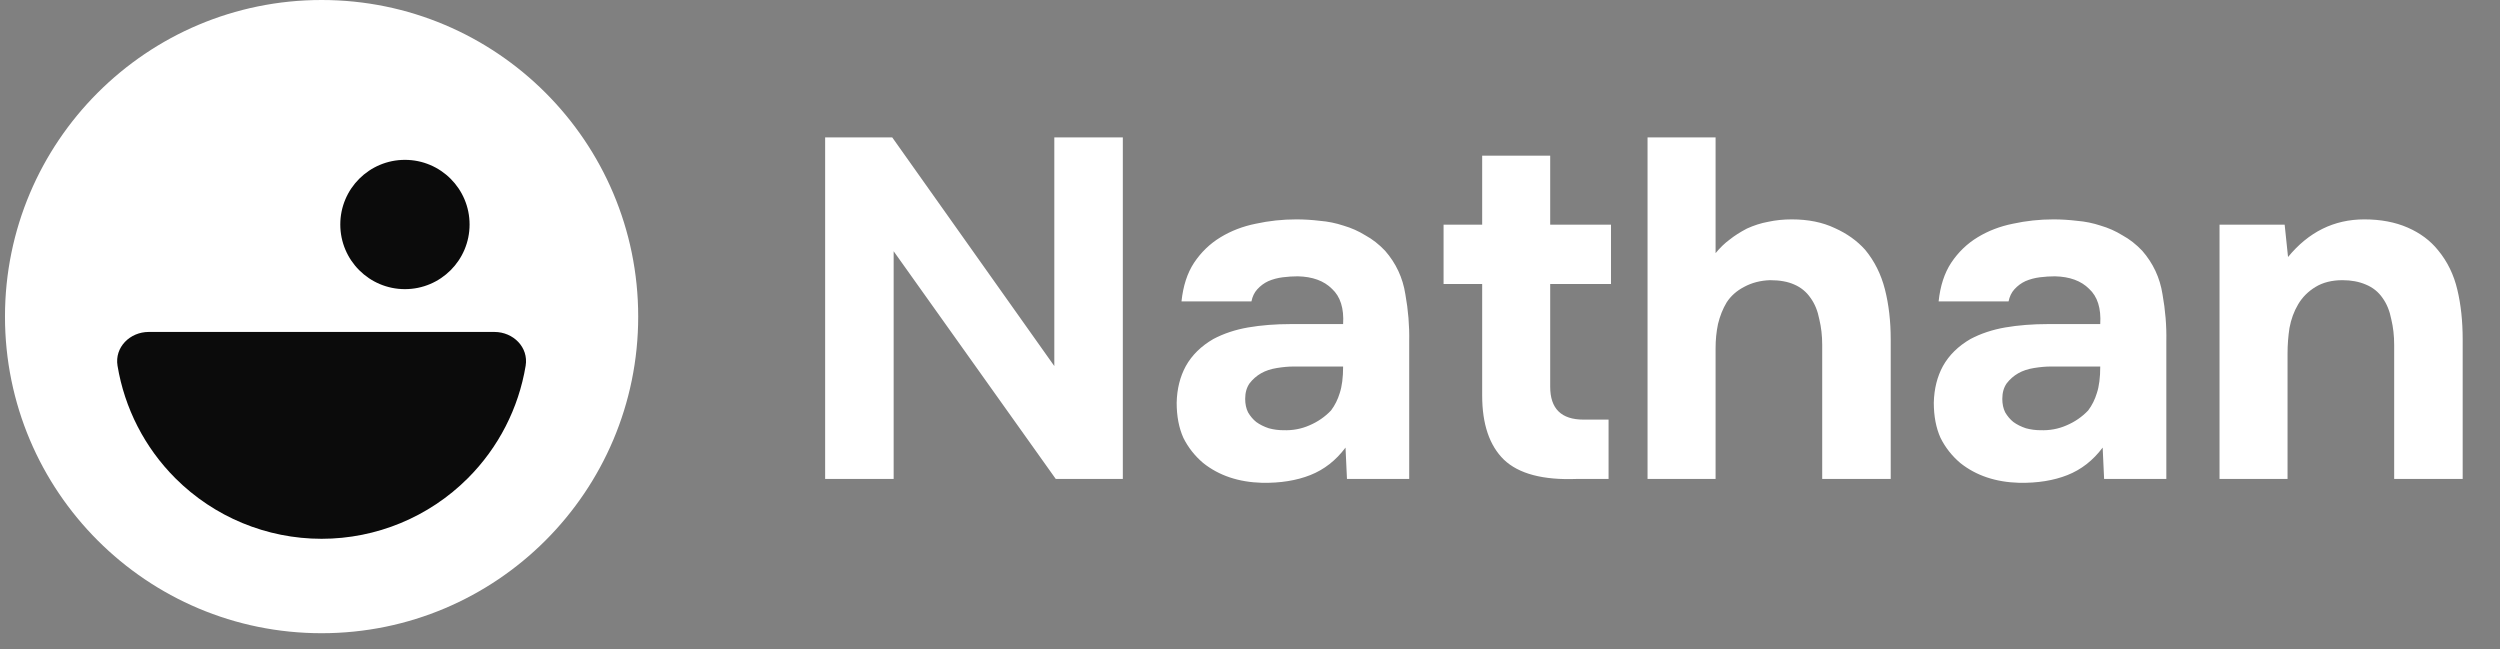 <svg width="154" height="40" viewBox="0 0 154 40" fill="none" xmlns="http://www.w3.org/2000/svg">
<rect x="0" y="0" width="154" height="40" fill="#808080" stroke="none"/>
<circle cx="19.81" cy="19.503" r="19.503" fill="white"/>
<path d="M30.458 20.448C31.614 20.448 32.569 21.392 32.38 22.532C31.948 25.138 30.712 27.565 28.819 29.458C26.43 31.847 23.189 33.19 19.81 33.19C16.43 33.19 13.19 31.847 10.8 29.458C8.908 27.565 7.672 25.138 7.24 22.532C7.051 21.392 8.005 20.448 9.161 20.448L19.81 20.448H30.458Z" fill="#0B0B0B"/>
<circle cx="24.944" cy="13.829" r="3.982" fill="#0B0B0B"/>
<path d="M54.96 8.462L64.946 22.549V8.462H69.166V29.503H65.035L55.049 15.476V29.503H50.829V8.462H54.96ZM82.736 22.578C82.24 22.578 81.735 22.578 81.22 22.578C80.705 22.578 80.19 22.578 79.674 22.578C79.377 22.578 79.04 22.608 78.664 22.668C78.288 22.727 77.961 22.836 77.683 22.994C77.406 23.153 77.168 23.361 76.97 23.619C76.792 23.876 76.703 24.193 76.703 24.57C76.703 24.887 76.762 25.164 76.881 25.402C77.02 25.639 77.188 25.838 77.386 25.996C77.604 26.155 77.862 26.283 78.159 26.382C78.456 26.462 78.753 26.501 79.05 26.501C79.625 26.521 80.16 26.422 80.655 26.204C81.17 25.986 81.616 25.679 81.993 25.283C82.23 24.966 82.409 24.609 82.528 24.213C82.666 23.797 82.736 23.252 82.736 22.578ZM82.884 27.571C82.29 28.364 81.567 28.928 80.715 29.265C79.863 29.602 78.872 29.761 77.743 29.741C76.296 29.701 75.088 29.295 74.117 28.522C73.602 28.086 73.196 27.571 72.898 26.977C72.621 26.363 72.483 25.639 72.483 24.807C72.502 23.955 72.691 23.203 73.047 22.549C73.424 21.875 73.988 21.32 74.741 20.884C75.375 20.548 76.088 20.31 76.881 20.171C77.693 20.032 78.575 19.963 79.526 19.963H82.736C82.795 18.992 82.567 18.269 82.052 17.794C81.557 17.298 80.853 17.041 79.942 17.021C79.645 17.021 79.338 17.041 79.021 17.08C78.704 17.12 78.406 17.199 78.129 17.318C77.871 17.437 77.644 17.605 77.446 17.823C77.267 18.021 77.148 18.269 77.089 18.566H72.78C72.879 17.615 73.136 16.823 73.552 16.189C73.988 15.535 74.533 15.01 75.187 14.614C75.841 14.217 76.564 13.94 77.356 13.781C78.169 13.603 79.001 13.514 79.853 13.514C80.328 13.514 80.814 13.544 81.309 13.603C81.804 13.643 82.29 13.742 82.765 13.9C83.241 14.039 83.687 14.237 84.103 14.495C84.538 14.732 84.945 15.05 85.321 15.446C85.995 16.218 86.411 17.11 86.569 18.12C86.748 19.111 86.827 20.082 86.807 21.033V29.503H82.973L82.884 27.571ZM95.492 17.496V23.827C95.492 25.174 96.176 25.848 97.543 25.848H99.088V29.503H97.127C95.046 29.582 93.551 29.186 92.639 28.314C91.748 27.442 91.302 26.125 91.302 24.361V17.496H88.924V13.841H91.302V9.591H95.492V13.841H99.237V17.496H95.492ZM105.68 15.594C105.957 15.258 106.244 14.98 106.542 14.762C106.839 14.524 107.195 14.297 107.611 14.079C108.047 13.881 108.483 13.742 108.919 13.663C109.375 13.563 109.86 13.514 110.375 13.514C111.386 13.514 112.267 13.692 113.02 14.049C113.773 14.386 114.397 14.832 114.893 15.386C115.467 16.08 115.873 16.892 116.111 17.823C116.349 18.755 116.468 19.785 116.468 20.914V29.503H112.248V21.241C112.248 20.686 112.188 20.161 112.069 19.666C111.97 19.151 111.792 18.715 111.534 18.358C111.277 17.982 110.94 17.704 110.524 17.526C110.128 17.348 109.632 17.259 109.038 17.259C108.444 17.278 107.909 17.417 107.433 17.675C106.977 17.913 106.621 18.23 106.363 18.626C106.125 19.022 105.947 19.468 105.828 19.963C105.729 20.439 105.68 20.934 105.68 21.449V29.503H101.489V8.462H105.68V15.594ZM129.375 22.578C128.88 22.578 128.374 22.578 127.859 22.578C127.344 22.578 126.829 22.578 126.314 22.578C126.017 22.578 125.68 22.608 125.303 22.668C124.927 22.727 124.6 22.836 124.323 22.994C124.045 23.153 123.808 23.361 123.609 23.619C123.431 23.876 123.342 24.193 123.342 24.57C123.342 24.887 123.401 25.164 123.52 25.402C123.659 25.639 123.827 25.838 124.025 25.996C124.243 26.155 124.501 26.283 124.798 26.382C125.095 26.462 125.393 26.501 125.69 26.501C126.264 26.521 126.799 26.422 127.295 26.204C127.81 25.986 128.256 25.679 128.632 25.283C128.87 24.966 129.048 24.609 129.167 24.213C129.306 23.797 129.375 23.252 129.375 22.578ZM129.524 27.571C128.929 28.364 128.206 28.928 127.354 29.265C126.502 29.602 125.511 29.761 124.382 29.741C122.936 29.701 121.727 29.295 120.756 28.522C120.241 28.086 119.835 27.571 119.538 26.977C119.261 26.363 119.122 25.639 119.122 24.807C119.142 23.955 119.33 23.203 119.686 22.549C120.063 21.875 120.628 21.32 121.38 20.884C122.015 20.548 122.728 20.31 123.52 20.171C124.333 20.032 125.214 19.963 126.165 19.963H129.375C129.434 18.992 129.207 18.269 128.691 17.794C128.196 17.298 127.493 17.041 126.581 17.021C126.284 17.021 125.977 17.041 125.66 17.08C125.343 17.12 125.046 17.199 124.768 17.318C124.511 17.437 124.283 17.605 124.085 17.823C123.907 18.021 123.788 18.269 123.728 18.566H119.419C119.518 17.615 119.776 16.823 120.192 16.189C120.628 15.535 121.172 15.01 121.826 14.614C122.48 14.217 123.203 13.94 123.996 13.781C124.808 13.603 125.64 13.514 126.492 13.514C126.968 13.514 127.453 13.544 127.948 13.603C128.444 13.643 128.929 13.742 129.405 13.9C129.88 14.039 130.326 14.237 130.742 14.495C131.178 14.732 131.584 15.05 131.961 15.446C132.634 16.218 133.05 17.11 133.209 18.12C133.387 19.111 133.466 20.082 133.446 21.033V29.503H129.613L129.524 27.571ZM140.943 15.832C142.211 14.287 143.776 13.514 145.639 13.514C146.649 13.514 147.541 13.682 148.313 14.019C149.086 14.356 149.71 14.822 150.186 15.416C150.76 16.11 151.156 16.922 151.374 17.853C151.592 18.764 151.701 19.785 151.701 20.914V29.503H147.481V21.241C147.481 20.686 147.422 20.161 147.303 19.666C147.204 19.151 147.025 18.715 146.768 18.358C146.51 17.982 146.164 17.704 145.728 17.526C145.312 17.348 144.836 17.259 144.301 17.259C143.647 17.259 143.093 17.397 142.637 17.675C142.181 17.952 141.825 18.309 141.567 18.745C141.309 19.18 141.131 19.666 141.032 20.201C140.953 20.716 140.913 21.241 140.913 21.776V29.503H136.723V13.841H140.735L140.943 15.832Z" fill="white"/>
</svg>
